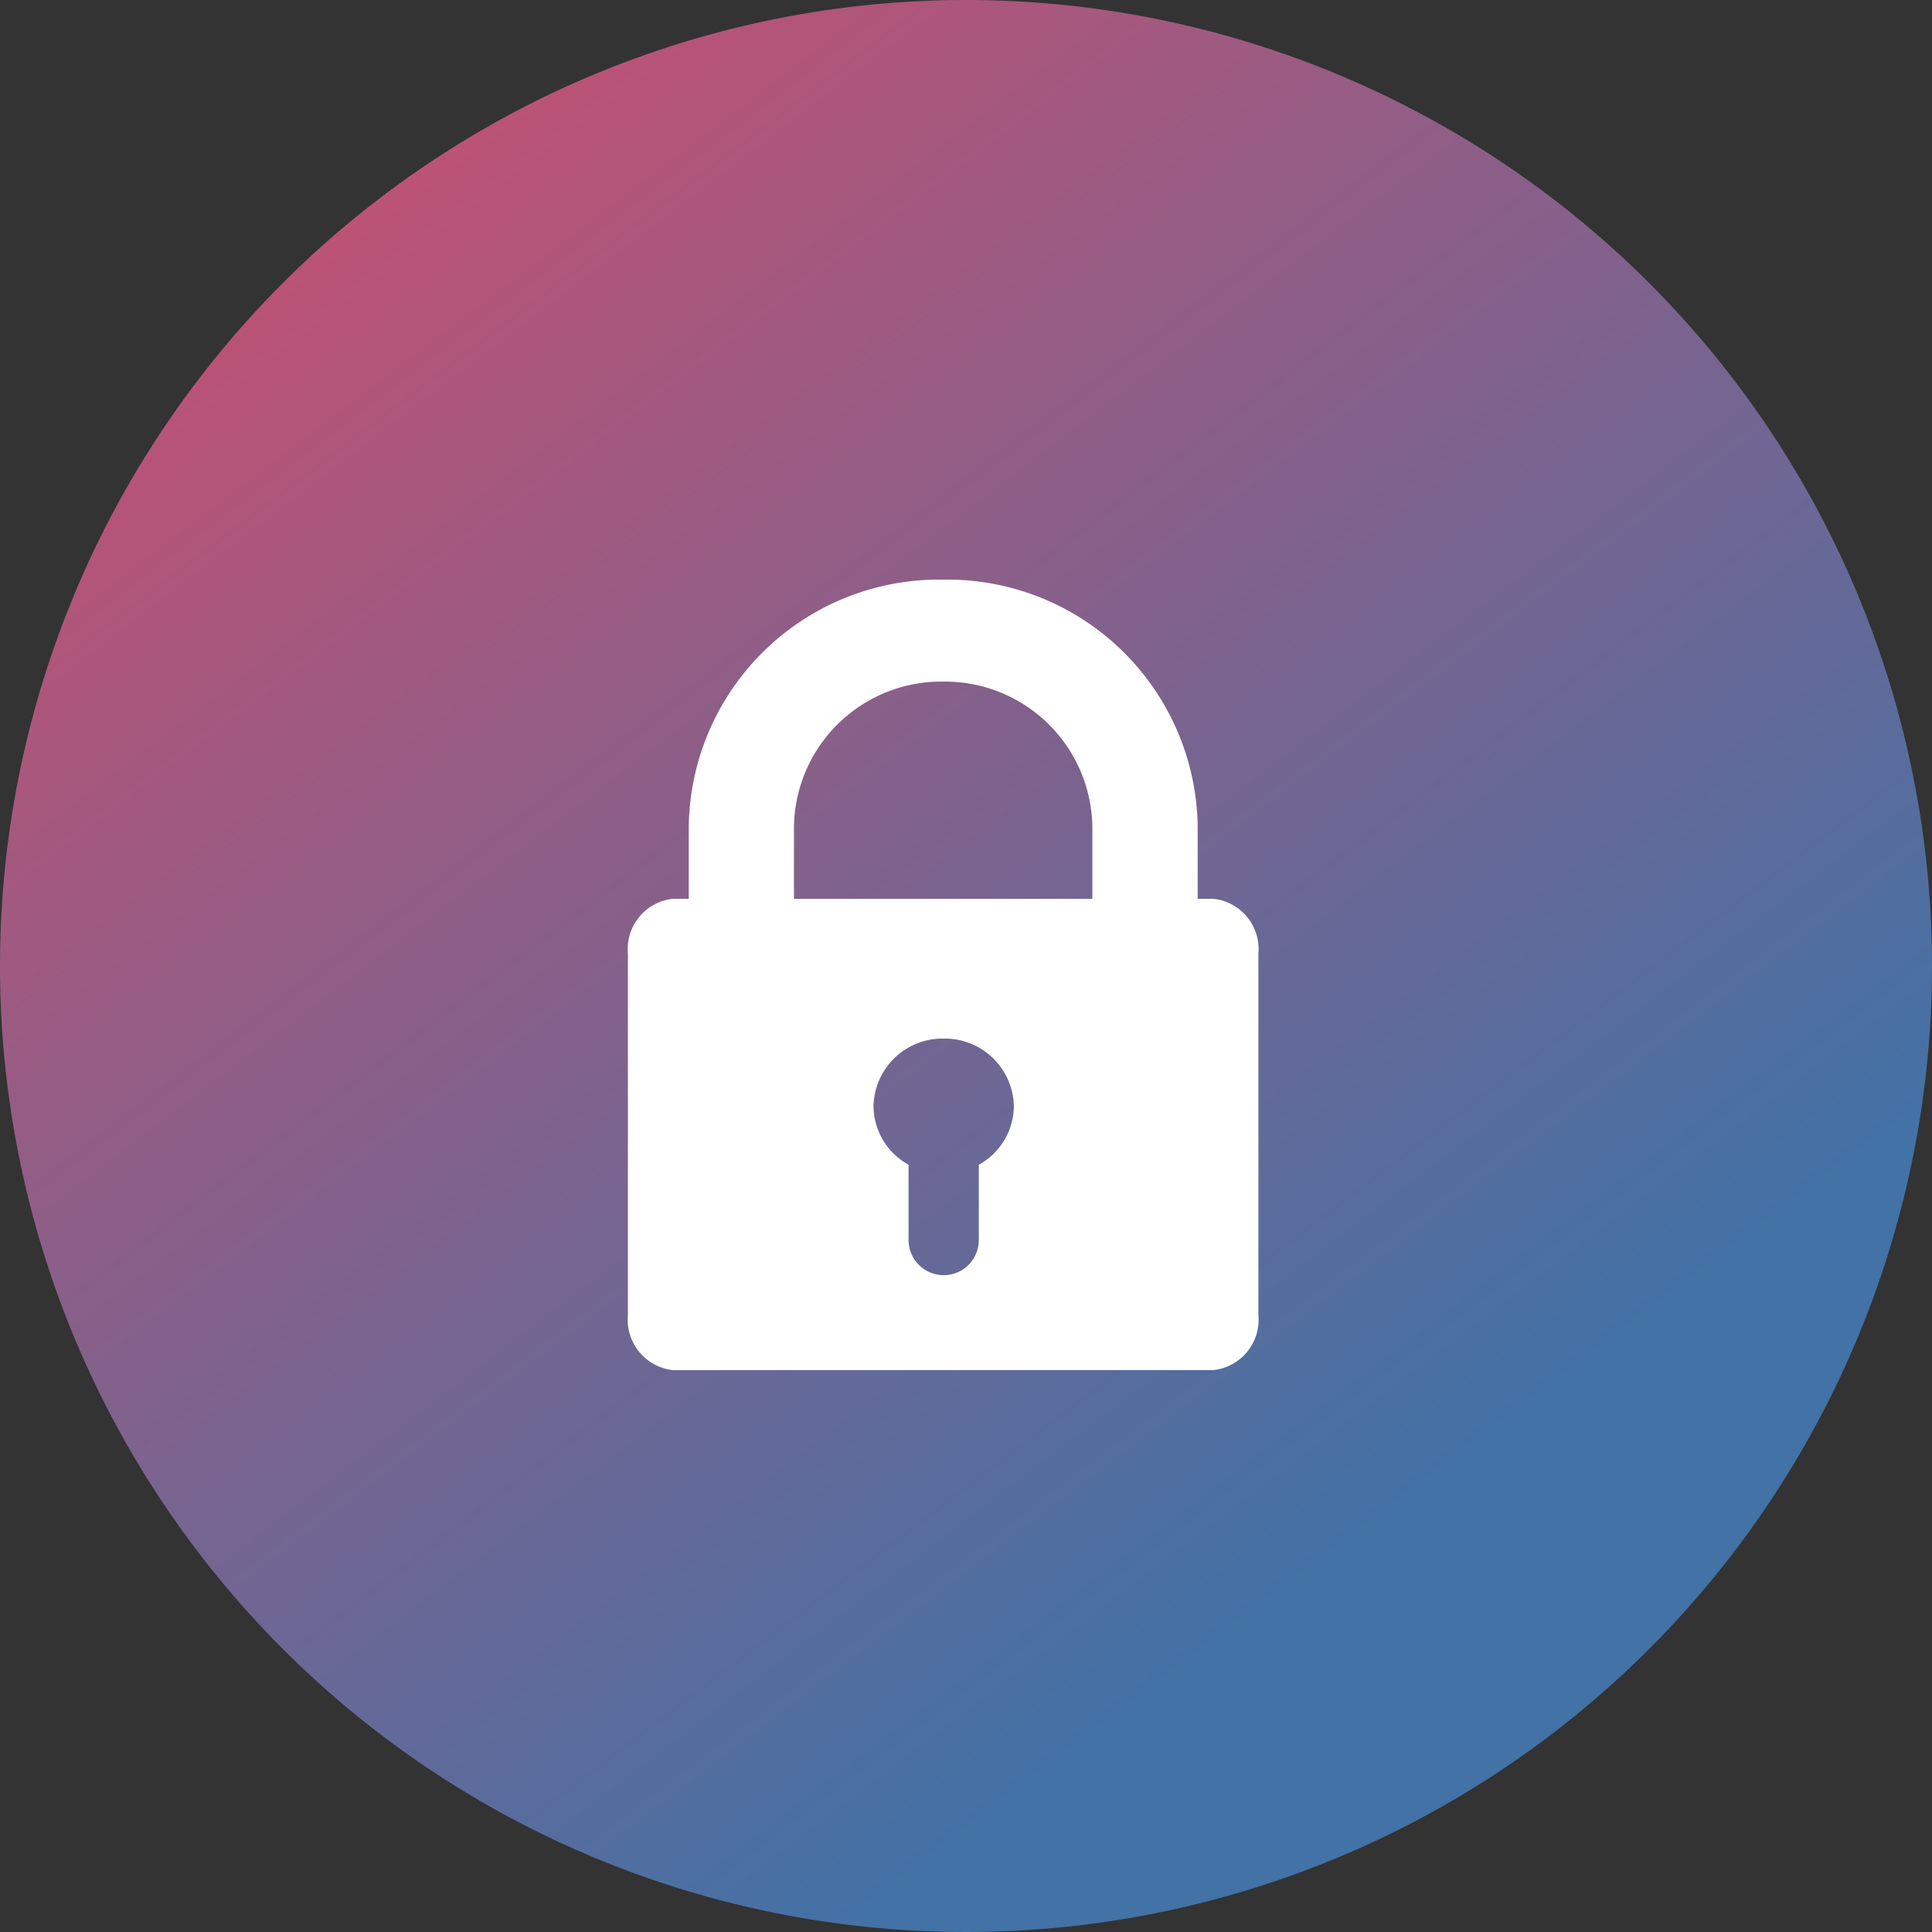 <svg xmlns="http://www.w3.org/2000/svg" xmlns:xlink="http://www.w3.org/1999/xlink" width="40" height="40" viewBox="0 0 40 40">
  <rect x="0" y="0" width="40" height="40" fill="#333333" stroke="none"/>
  <defs>
    <linearGradient id="linear-gradient" x1="0.565" y1="0.909" x2="-0.162" y2="-0.049" gradientUnits="objectBoundingBox">
      <stop offset="0" stop-color="#4272a6"/>
      <stop offset="1" stop-color="#eb4662"/>
    </linearGradient>
  </defs>
  <g id="Savings_account_icon" data-name="Savings account icon" transform="translate(-32 -134)">
    <g id="Circle_icon_fill" data-name="Circle icon fill" transform="translate(32 134)">
      <path id="Path_1784" data-name="Path 1784" d="M20,0A20,20,0,1,1,0,20,20,20,0,0,1,20,0Z" fill="url(#linear-gradient)"/>
      <g id="Group_68693" data-name="Group 68693">
        <rect id="Rectangle_5357" data-name="Rectangle 5357" width="24" height="24" transform="translate(8 8)" fill="none"/>
        <path id="Exclusion_8" data-name="Exclusion 8" d="M13.668,17.092H2.466a1.05,1.05,0,0,1-.926-1.138V8.468a1.047,1.047,0,0,1,.926-1.133H2.8V5.842A5.184,5.184,0,0,1,7.912.726h.31a5.184,5.184,0,0,1,5.115,5.116V7.335h.331a1.047,1.047,0,0,1,.926,1.133v7.486A1.05,1.05,0,0,1,13.668,17.092Zm-5.59-6.863a1.429,1.429,0,0,0-1.453,1.4,1.4,1.4,0,0,0,.726,1.212V14.4a.727.727,0,0,0,1.454,0V12.841a1.4,1.4,0,0,0,.726-1.212A1.429,1.429,0,0,0,8.078,10.229ZM8.067,2.838a3.051,3.051,0,0,0-3.089,3V7.335h6.178V5.842A3.051,3.051,0,0,0,8.067,2.838Z" transform="translate(11.46 11.274)" fill="#fff"/>
      </g>
    </g>
  </g>
</svg>
